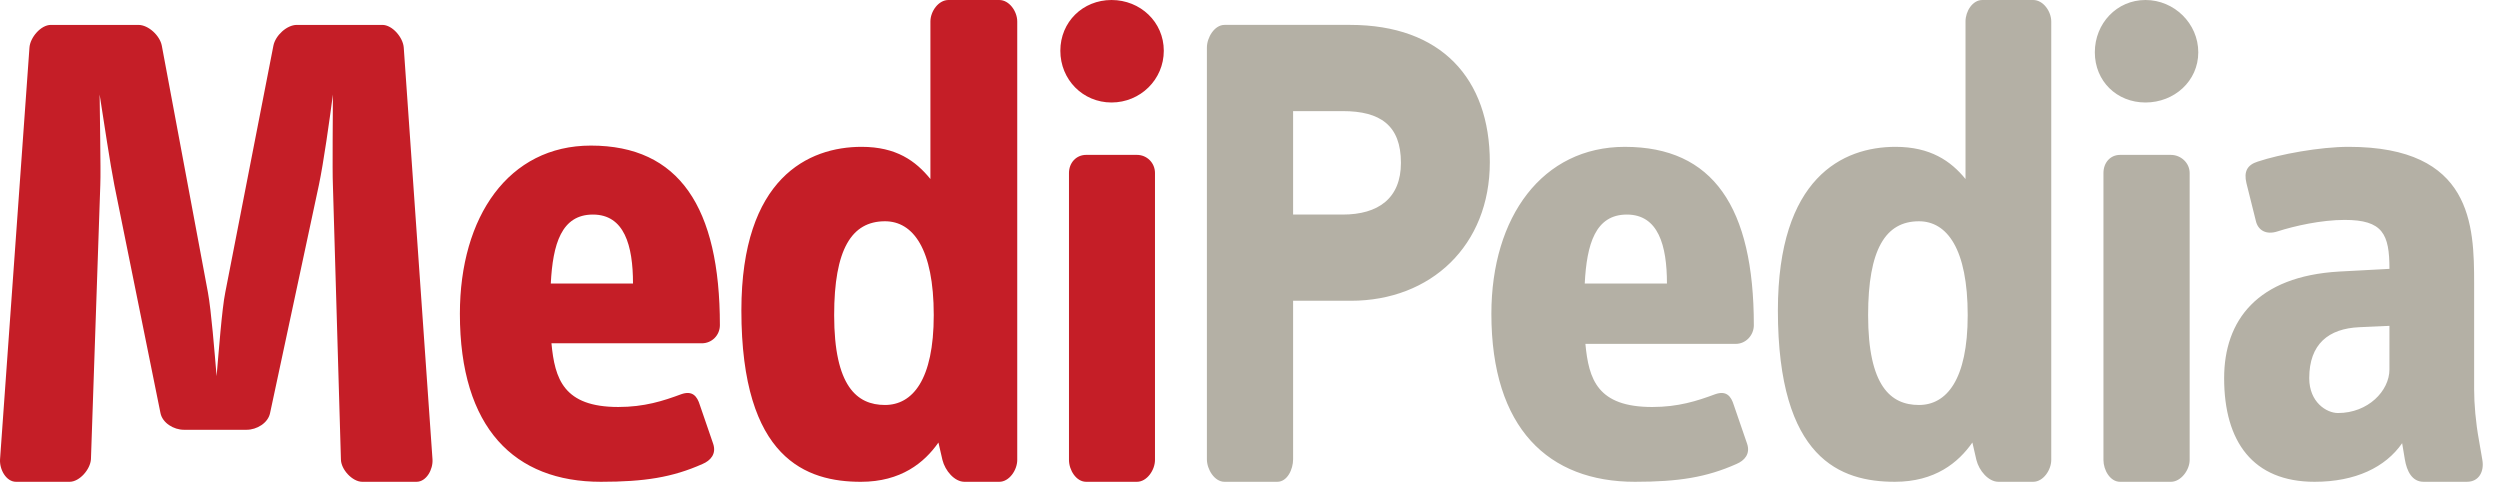<?xml version="1.0" encoding="utf-8"?>
<!-- Generator: Adobe Illustrator 15.1.0, SVG Export Plug-In  -->
<!DOCTYPE svg PUBLIC "-//W3C//DTD SVG 1.1//EN" "http://www.w3.org/Graphics/SVG/1.1/DTD/svg11.dtd">
<svg version="1.1"
	 xmlns="http://www.w3.org/2000/svg" xmlns:xlink="http://www.w3.org/1999/xlink" xmlns:a="http://ns.adobe.com/AdobeSVGViewerExtensions/3.0/"
	 x="0px" y="0px" width="290px" height="56px" viewBox="0 0 290 56" enable-background="new 0 0 290 56" xml:space="preserve">
<defs>
</defs>
<path fill="#B4B0A5" d="M277.175,42.855c0,2.489-2.481,5.056-5.97,5.056c-1.318,0-3.334-1.244-3.334-4.044
	c0-3.967,2.249-5.756,5.814-5.912l3.489-0.156V42.855z M287.953,53.356l-0.388-2.256C287.177,49,287,46.822,287,45.188V32.9
	c0-6.767-0.211-15.867-14.554-15.867c-3.334,0-7.985,0.856-10.544,1.711c-1.24,0.39-1.629,1.167-1.318,2.489l1.086,4.355
	c0.232,1.089,1.163,1.711,2.558,1.244c1.938-0.622,5.04-1.322,7.754-1.322c4.419,0,5.194,1.633,5.194,5.678l-5.814,0.311
	C261.824,32.044,258,37.178,258,43.867c0,7.388,3.358,12.021,10.492,12.021c4.729,0,8.218-1.678,10.157-4.478l0.311,1.866
	c0.231,1.4,0.852,2.611,2.17,2.611h5.04C287.565,55.889,288.185,54.678,287.953,53.356 M254,53.356V20.067
	c0-1.167-1.014-2.1-2.177-2.1h-5.893c-1.163,0-1.93,0.933-1.93,2.1v33.289c0,1.166,0.767,2.533,1.93,2.533h5.893
	C252.986,55.889,254,54.521,254,53.356 M255,6.067C255,2.723,252.21,0,248.876,0S243,2.723,243,6.067
	c0,3.344,2.542,5.822,5.876,5.822S255,9.411,255,6.067 M228.253,36.556c0,7.544-2.481,10.422-5.66,10.422
	c-3.256,0-5.892-2.178-5.892-10.422c0-7.622,2.016-10.888,5.892-10.888C225.85,25.667,228.253,28.856,228.253,36.556
	 M237.945,53.356V2.489c0-1.166-0.93-2.489-2.094-2.489h-5.892C228.796,0,228,1.323,228,2.489v18.278
	c-1.705-2.1-4.087-3.734-8.119-3.734c-6.126,0-13.646,3.579-13.646,18.978c0,17.266,7.288,19.877,13.568,19.877
	c4.652,0,7.365-2.222,8.993-4.556l0.466,2.023c0.31,1.245,1.395,2.533,2.558,2.533h4.031
	C237.015,55.889,237.945,54.521,237.945,53.356 M193.366,32.889h-9.536c0.231-4.589,1.24-8,4.885-8S193.366,28.455,193.366,32.889
	 M203.445,37.722c0-13.688-4.729-20.688-14.964-20.688C178.945,17.033,173,25.122,173,36.4c0,13.3,6.642,19.488,16.645,19.488
	c5.039,0,8.295-0.511,11.784-2.066c0.93-0.39,1.628-1.167,1.24-2.334l-1.551-4.51c-0.31-1.012-0.853-1.711-2.17-1.244
	c-2.094,0.778-4.265,1.477-7.288,1.477c-6.357,0-7.365-3.199-7.754-7.322h17.445C202.515,39.889,203.445,38.889,203.445,37.722
	 M162.508,18.889c0,4.123-2.636,6-6.745,6H150v-12h5.763C160.106,12.889,162.508,14.534,162.508,18.889 M172.82,18.822
	c0-9.722-5.659-15.934-16.204-15.934H142.04c-1.163,0-2.04,1.467-2.04,2.634v47.755c0,1.167,0.877,2.611,2.04,2.611h6.125
	c1.164,0,1.835-1.444,1.835-2.611V34.889h6.694C165.998,34.889,172.82,28.467,172.82,18.822"/>
<path fill="#C51E27" d="M133.978,53.354V20.066c0-1.167-0.93-2.1-2.092-2.1h-5.893c-1.163,0-1.992,0.933-1.992,2.1v33.288
	c0,1.167,0.83,2.534,1.992,2.534h5.893C133.047,55.889,133.978,54.521,133.978,53.354 M135,5.889C135,2.545,132.272,0,128.938,0
	C125.605,0,123,2.545,123,5.889c0,3.344,2.605,6,5.938,6C132.272,11.889,135,9.233,135,5.889 M108.315,36.555
	c0,7.544-2.481,10.422-5.66,10.422c-3.256,0-5.893-2.178-5.893-10.422c0-7.622,2.017-10.888,5.893-10.888
	C105.912,25.667,108.315,28.855,108.315,36.555 M118,53.354V2.489C118,1.323,117.078,0,115.914,0h-5.893
	c-1.163,0-2.093,1.323-2.093,2.489v18.278c-1.707-2.1-3.954-3.734-7.986-3.734C93.817,17.033,86,20.611,86,36.011
	c0,17.266,7.585,19.878,13.865,19.878c4.651,0,7.365-2.223,8.993-4.556l0.465,2.022c0.311,1.246,1.396,2.534,2.559,2.534h4.032
	C117.078,55.889,118,54.521,118,53.354 M73.428,32.889h-9.536c0.232-4.589,1.24-8,4.884-8S73.428,28.455,73.428,32.889
	 M83.507,37.721c0-13.688-4.73-20.833-14.964-20.833c-9.536,0-15.196,8.233-15.196,19.511c0,13.3,6.357,19.489,16.359,19.489
	c5.04,0,8.296-0.511,11.785-2.066c0.93-0.39,1.628-1.167,1.24-2.334l-1.55-4.511c-0.31-1.012-0.854-1.71-2.17-1.244
	c-2.094,0.778-4.265,1.477-7.289,1.477c-6.358,0-7.365-3.266-7.753-7.388h17.444C82.577,39.822,83.507,38.888,83.507,37.721
	 M50.169,53.277L46.835,5.522c-0.078-1.167-1.318-2.633-2.481-2.633H34.43c-1.163,0-2.48,1.234-2.713,2.399L26.134,33.91
	c-0.388,1.868-0.776,7.079-1.008,9.723c-0.233-2.723-0.62-7.622-1.008-9.723l-5.35-28.622c-0.232-1.166-1.55-2.399-2.714-2.399
	H5.898c-1.164,0-2.404,1.466-2.481,2.633L0.005,53.277c-0.077,1.167,0.698,2.612,1.861,2.612h6.203c1.164,0,2.404-1.444,2.481-2.612
	l1.085-31.811c0.078-1.79-0.077-8.944-0.077-10.5c0.465,2.956,1.24,8.167,1.706,10.5l5.35,26.444
	c0.233,1.166,1.55,1.944,2.713,1.944h7.289c1.163,0,2.481-0.778,2.714-1.944l5.66-26.444c0.542-2.567,1.241-7.544,1.627-10.5
	c0,2.099-0.077,8.866,0,10.5l0.93,31.811c0,1.167,1.319,2.612,2.482,2.612h6.28C49.471,55.889,50.247,54.444,50.169,53.277"/>
</svg>
